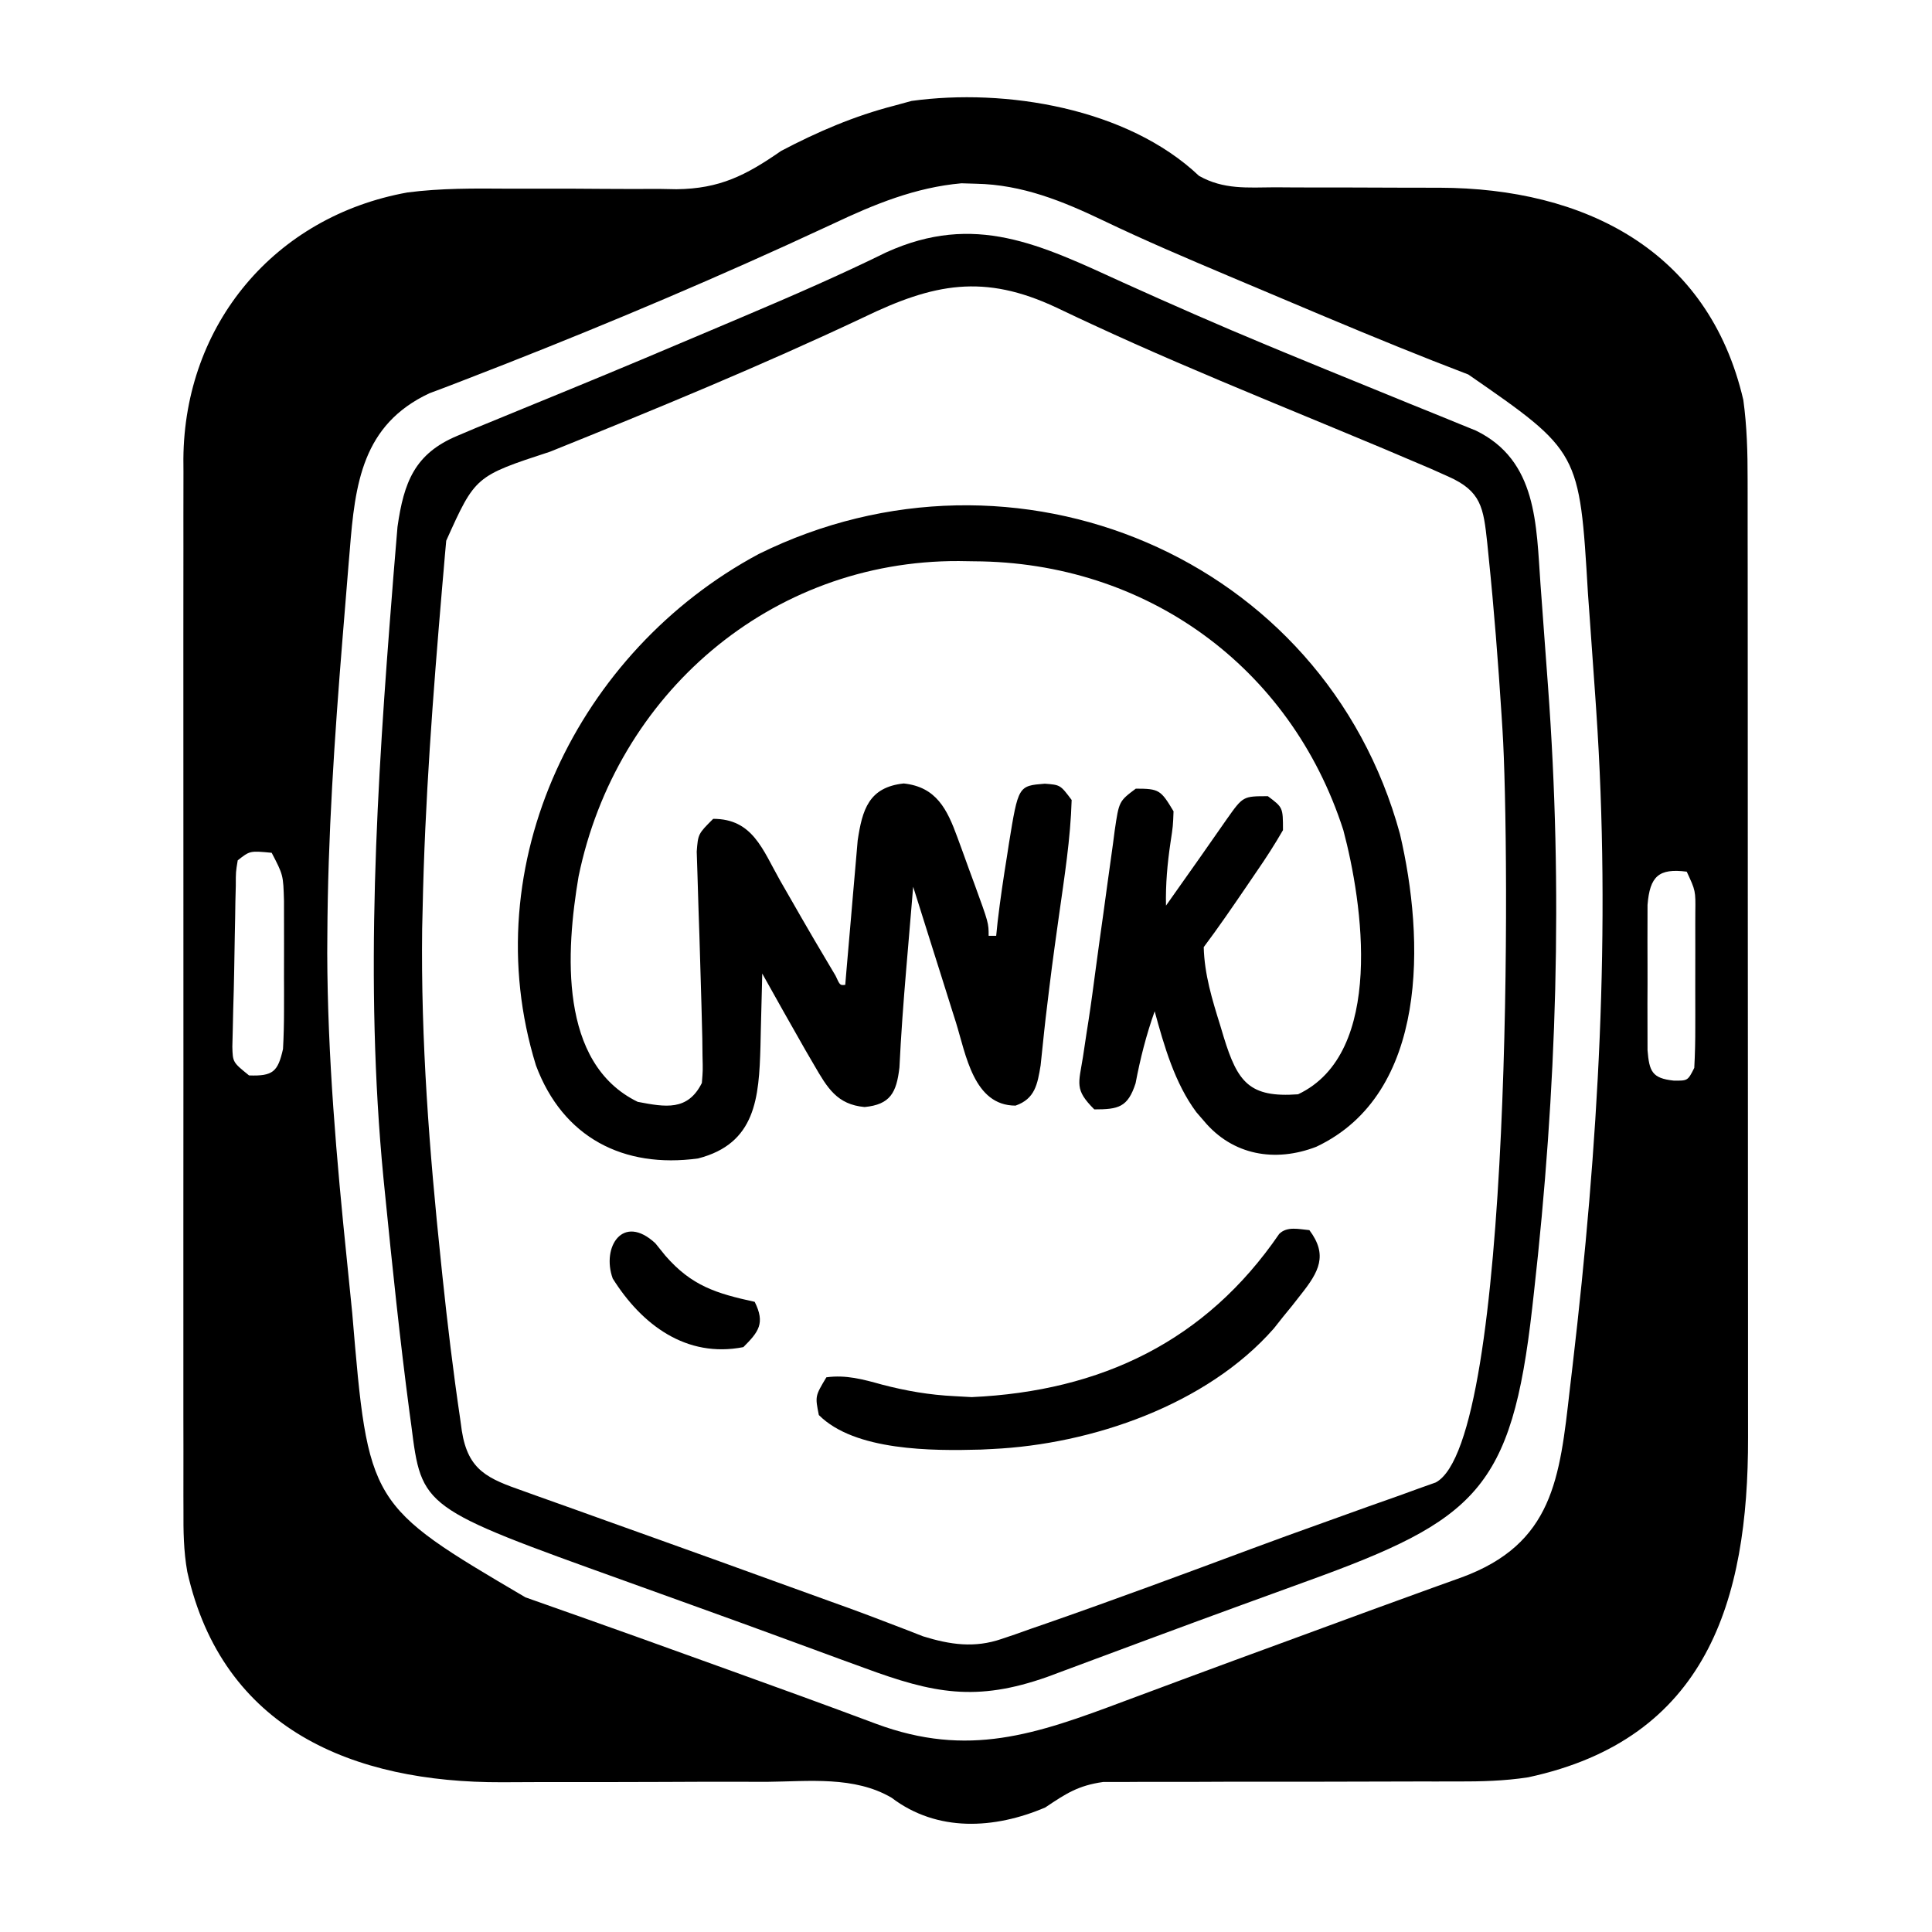 <svg xmlns="http://www.w3.org/2000/svg" version="1.1" width="1024" height="1024" class="injected-svg" data-src="https://storage.googleapis.com/illustroke-c1d67.appspot.com/NslbUxi9uZZLpQVnioTMpfMdk9A2/6pqwq4bfw5cileoyshhts2ak74-1.svg" xmlns:xlink="http://www.w3.org/1999/xlink" viewBox="0 0 512 512">
<path d="M0 0 C6.524 3.68 12.794 3.087 20.16 3.036 C21.713 3.047 23.266 3.057 24.865 3.068 C29.829 3.097 34.791 3.094 39.754 3.087 C44.689 3.096 49.623 3.112 54.557 3.138 C57.624 3.153 60.69 3.157 63.757 3.149 C102.083 3.249 135.03 19.653 144.254 59.399 C145.216 66.408 145.398 73.329 145.388 80.39 C145.39 81.572 145.392 82.753 145.395 83.97 C145.401 87.915 145.4 91.859 145.399 95.804 C145.402 98.638 145.406 101.472 145.41 104.306 C145.418 111.997 145.421 119.687 145.421 127.377 C145.422 132.186 145.424 136.994 145.427 141.802 C145.436 158.587 145.44 175.371 145.439 192.156 C145.439 207.784 145.449 223.412 145.465 239.041 C145.478 252.472 145.484 265.903 145.483 279.335 C145.483 287.35 145.486 295.366 145.496 303.382 C145.506 310.925 145.506 318.468 145.499 326.011 C145.498 328.772 145.5 331.533 145.506 334.294 C145.595 377.766 134.474 414.245 87.254 424.399 C80.936 425.379 74.797 425.518 68.407 425.51 C66.216 425.51 64.024 425.511 61.833 425.511 C60.681 425.51 59.529 425.508 58.342 425.507 C52.207 425.503 46.073 425.529 39.938 425.55 C32.147 425.574 24.357 425.59 16.566 425.574 C10.254 425.563 3.943 425.58 -2.369 425.617 C-4.766 425.626 -7.164 425.623 -9.562 425.61 C-12.922 425.593 -16.28 425.614 -19.64 425.642 C-21.548 425.644 -23.455 425.645 -25.421 425.647 C-32.021 426.58 -35.245 428.71 -40.746 432.399 C-54.199 438.137 -69.372 439 -81.448 429.828 C-91.356 424.016 -103.393 425.492 -114.511 425.603 C-117.034 425.601 -119.557 425.595 -122.08 425.587 C-128.703 425.572 -135.324 425.595 -141.947 425.63 C-152.529 425.681 -163.112 425.679 -173.694 425.664 C-177.365 425.665 -181.036 425.687 -184.707 425.712 C-224.164 425.842 -258.779 411.656 -268.115 369.933 C-269.096 364.439 -269.16 359.071 -269.127 353.503 C-269.131 352.273 -269.136 351.042 -269.141 349.775 C-269.153 345.688 -269.144 341.602 -269.134 337.515 C-269.138 334.57 -269.143 331.626 -269.15 328.681 C-269.164 320.708 -269.158 312.735 -269.149 304.762 C-269.141 296.404 -269.148 288.047 -269.153 279.689 C-269.158 265.655 -269.151 251.621 -269.137 237.587 C-269.121 221.38 -269.126 205.173 -269.142 188.967 C-269.156 175.033 -269.158 161.1 -269.15 147.167 C-269.145 138.853 -269.145 130.54 -269.155 122.226 C-269.163 114.408 -269.157 106.59 -269.14 98.772 C-269.136 95.909 -269.137 93.046 -269.144 90.183 C-269.152 86.263 -269.142 82.343 -269.127 78.423 C-269.133 77.301 -269.14 76.18 -269.147 75.024 C-268.886 39.361 -244.977 10.735 -209.746 4.399 C-200.841 3.252 -192.066 3.332 -183.109 3.399 C-179.838 3.401 -176.566 3.399 -173.295 3.396 C-168.177 3.391 -163.062 3.399 -157.944 3.451 C-152.978 3.496 -148.014 3.484 -143.047 3.462 C-140.782 3.503 -140.782 3.503 -138.471 3.546 C-126.992 3.418 -120.064 -0.137 -110.746 -6.601 C-101.083 -11.688 -91.328 -15.876 -80.746 -18.601 C-79.24 -19.013 -77.735 -19.426 -76.183 -19.851 C-51.329 -23.279 -18.982 -17.978 0 0 Z M-96.996 12.712 C-99.729 13.974 -102.463 15.233 -105.199 16.489 C-106.605 17.136 -108.01 17.783 -109.459 18.45 C-137.348 31.133 -165.784 42.956 -194.371 53.974 C-196.124 54.65 -197.877 55.327 -199.683 56.024 C-201.095 56.553 -202.506 57.081 -203.961 57.626 C-221.736 65.954 -223.666 81.617 -225.062 99.31 C-225.164 100.503 -225.265 101.697 -225.37 102.927 C-225.693 106.771 -226.002 110.616 -226.308 114.462 C-226.527 117.137 -226.745 119.813 -226.963 122.489 C-229.09 148.812 -230.877 175.041 -230.996 201.462 C-231.005 202.939 -231.015 204.416 -231.024 205.937 C-230.947 233.298 -228.569 260.597 -225.769 287.793 C-225.304 292.321 -224.851 296.85 -224.4 301.38 C-220.125 352.225 -220.125 352.225 -178.496 376.712 C-175.044 377.933 -171.592 379.154 -168.14 380.376 C-166.307 381.022 -164.473 381.668 -162.584 382.334 C-153.182 385.654 -143.803 389.04 -134.422 392.42 C-131.198 393.582 -127.974 394.741 -124.749 395.901 C-111.665 400.608 -98.595 405.352 -85.572 410.228 C-61.167 419.285 -43.317 413.068 -19.746 404.212 C-16.417 402.973 -13.087 401.735 -9.758 400.497 C-7.991 399.839 -6.224 399.18 -4.404 398.501 C4.803 395.076 14.028 391.702 23.251 388.32 C26.424 387.156 29.597 385.989 32.77 384.822 C41.536 381.596 50.303 378.375 59.09 375.208 C60.342 374.754 61.593 374.3 62.882 373.832 C65.067 373.04 67.254 372.255 69.444 371.479 C93.884 362.578 95.59 345.139 98.254 321.712 C98.511 319.524 98.769 317.335 99.027 315.147 C105.815 257.025 109.243 199.877 105.254 141.399 C105.184 140.363 105.114 139.326 105.041 138.258 C104.57 131.334 104.08 124.411 103.571 117.49 C103.404 115.212 103.239 112.934 103.076 110.655 C100.851 73.054 100.851 73.054 71.379 52.649 C58.736 47.824 46.23 42.704 33.754 37.462 C32.828 37.073 31.902 36.684 30.948 36.283 C24.714 33.663 18.483 31.033 12.254 28.399 C10.806 27.788 9.358 27.176 7.866 26.546 C-3.216 21.859 -14.269 17.166 -25.121 11.962 C-36.091 6.707 -46.831 2.32 -59.121 2.087 C-60.387 2.05 -61.653 2.012 -62.957 1.974 C-75.16 3.059 -86.023 7.52 -96.996 12.712 Z M-254.746 181.399 C-255.259 184.465 -255.259 184.465 -255.258 188.11 C-255.293 189.492 -255.329 190.874 -255.366 192.297 C-255.388 193.775 -255.411 195.252 -255.433 196.774 C-255.464 198.267 -255.494 199.759 -255.526 201.297 C-255.584 204.285 -255.635 207.274 -255.678 210.263 C-255.736 213.809 -255.829 217.351 -255.941 220.896 C-255.98 222.65 -256.019 224.404 -256.058 226.212 C-256.096 227.724 -256.133 229.236 -256.172 230.794 C-256.063 234.908 -256.063 234.908 -251.746 238.399 C-245.396 238.618 -244.108 237.408 -242.746 231.399 C-242.56 228.082 -242.484 224.757 -242.48 221.435 C-242.478 219.5 -242.475 217.566 -242.472 215.573 C-242.477 214.57 -242.481 213.566 -242.485 212.532 C-242.496 209.476 -242.485 206.419 -242.472 203.362 C-242.476 200.459 -242.476 200.459 -242.48 197.497 C-242.482 195.729 -242.485 193.96 -242.487 192.138 C-242.681 185.289 -242.681 185.289 -245.746 179.399 C-251.515 178.845 -251.515 178.845 -254.746 181.399 Z M118.866 193.212 C118.863 195.183 118.859 197.154 118.856 199.185 C118.853 200.237 118.85 201.29 118.847 202.374 C118.845 204.598 118.851 206.821 118.863 209.044 C118.879 212.453 118.863 215.86 118.844 219.269 C118.846 221.428 118.85 223.588 118.856 225.747 C118.859 227.717 118.862 229.687 118.866 231.716 C119.33 237.318 120.055 239.168 125.817 239.774 C129.532 239.814 129.532 239.814 131.254 236.399 C131.452 232.738 131.534 229.155 131.52 225.493 C131.522 224.417 131.524 223.341 131.526 222.232 C131.527 219.955 131.523 217.679 131.515 215.403 C131.504 211.913 131.515 208.424 131.528 204.935 C131.526 202.725 131.524 200.515 131.52 198.306 C131.524 197.259 131.528 196.212 131.532 195.133 C131.604 189.443 131.604 189.443 129.254 184.399 C121.852 183.457 119.481 185.593 118.866 193.212 Z " fill="#000000" transform="translate(317.746,46.601)"/>
<path d="M0 0 C12.658 5.721 25.355 11.306 38.188 16.625 C39.628 17.223 41.069 17.821 42.554 18.437 C49.918 21.482 57.293 24.501 64.676 27.501 C68.45 29.036 72.221 30.58 75.991 32.124 C78.691 33.226 81.396 34.315 84.101 35.404 C85.746 36.078 87.391 36.751 89.086 37.445 C90.543 38.036 92 38.626 93.501 39.235 C109.778 47.177 109.485 64.096 110.629 80.082 C110.735 81.501 110.84 82.921 110.949 84.383 C111.171 87.379 111.391 90.375 111.607 93.372 C111.934 97.886 112.27 102.399 112.607 106.912 C116.617 161.082 114.942 213.792 108.875 267.75 C108.726 269.081 108.576 270.413 108.423 271.785 C102.988 319.856 93.468 327.953 49 344.062 C44.421 345.726 39.843 347.392 35.266 349.059 C34.114 349.477 32.963 349.896 31.777 350.328 C23.878 353.204 15.99 356.11 8.109 359.035 C6.532 359.62 6.532 359.62 4.923 360.217 C0.888 361.715 -3.148 363.214 -7.181 364.718 C-9.924 365.742 -12.669 366.762 -15.414 367.781 C-16.958 368.357 -18.502 368.932 -20.092 369.525 C-38.934 376.175 -50.258 373.916 -68.625 367.125 C-70.62 366.399 -72.614 365.674 -74.609 364.949 C-79.381 363.21 -84.146 361.453 -88.91 359.691 C-96.843 356.768 -104.793 353.893 -112.746 351.027 C-114.011 350.571 -115.275 350.115 -116.578 349.645 C-124.308 346.857 -124.308 346.857 -132.04 344.076 C-185.868 324.735 -185.868 324.735 -188.625 302.875 C-188.779 301.751 -188.933 300.627 -189.091 299.469 C-191.661 280.07 -193.676 260.594 -195.625 241.125 C-195.757 239.81 -195.889 238.495 -196.024 237.14 C-201.04 185.102 -197.768 133.07 -193.625 81.125 C-193.547 80.113 -193.468 79.1 -193.388 78.058 C-193.165 75.218 -192.925 72.381 -192.684 69.543 C-192.551 67.956 -192.419 66.37 -192.283 64.735 C-190.594 52.9 -187.732 45.352 -176.438 40.625 C-174.809 39.935 -173.181 39.246 -171.504 38.535 C-169.545 37.73 -167.585 36.926 -165.625 36.125 C-163.342 35.186 -161.06 34.248 -158.777 33.309 C-154.73 31.646 -150.683 29.984 -146.634 28.325 C-133.473 22.921 -120.364 17.398 -107.27 11.834 C-104.913 10.833 -102.555 9.833 -100.197 8.835 C-87.571 3.488 -75.054 -1.959 -62.744 -8.007 C-39.274 -18.653 -21.969 -10.036 0 0 Z M-68.812 9.25 C-96.038 22.096 -123.919 33.578 -151.837 44.823 C-171.672 51.316 -171.672 51.316 -179.371 68.418 C-179.485 69.666 -179.598 70.914 -179.715 72.2 C-179.83 73.557 -179.944 74.914 -180.062 76.312 C-180.187 77.745 -180.312 79.177 -180.441 80.653 C-182.865 109.093 -185.051 137.58 -185.625 166.125 C-185.666 167.812 -185.708 169.5 -185.75 171.238 C-186.119 200.812 -183.836 230.301 -180.75 259.688 C-180.566 261.464 -180.566 261.464 -180.378 263.276 C-179.053 275.912 -177.54 288.52 -175.68 301.09 C-175.535 302.143 -175.39 303.196 -175.24 304.281 C-173.586 314.903 -168.256 316.992 -158.855 320.293 C-157.767 320.685 -156.679 321.078 -155.558 321.482 C-151.98 322.769 -148.396 324.041 -144.812 325.312 C-142.329 326.203 -139.847 327.094 -137.364 327.987 C-132.278 329.814 -127.191 331.636 -122.101 333.452 C-112.002 337.059 -101.921 340.711 -91.839 344.364 C-88.966 345.404 -86.093 346.442 -83.219 347.479 C-81.44 348.122 -79.661 348.764 -77.828 349.426 C-75.277 350.344 -75.277 350.344 -72.674 351.28 C-69.25 352.531 -65.837 353.813 -62.436 355.123 C-59.954 356.073 -59.954 356.073 -57.422 357.043 C-55.238 357.896 -55.238 357.896 -53.011 358.766 C-45.817 360.995 -39.347 361.933 -32.152 359.449 C-30.348 358.84 -30.348 358.84 -28.506 358.218 C-27.205 357.754 -25.903 357.29 -24.562 356.812 C-22.448 356.083 -22.448 356.083 -20.291 355.339 C-2.13 349.013 15.904 342.322 33.927 335.615 C40.225 333.276 46.538 330.982 52.867 328.727 C56.88 327.296 60.887 325.849 64.894 324.401 C67.695 323.395 70.503 322.411 73.312 321.427 C74.991 320.817 76.669 320.207 78.398 319.578 C79.872 319.054 81.346 318.529 82.865 317.989 C103.435 307.064 102.463 148.498 100.562 118.75 C100.438 116.778 100.438 116.778 100.312 114.767 C99.41 100.661 98.313 86.584 96.863 72.523 C96.746 71.348 96.628 70.172 96.506 68.961 C95.503 59.677 94.947 55.3 86.199 51.418 C84.659 50.73 83.119 50.042 81.533 49.333 C73.141 45.74 64.733 42.193 56.292 38.717 C50.978 36.527 45.671 34.322 40.363 32.117 C39.321 31.684 38.278 31.252 37.204 30.806 C21.905 24.445 6.637 17.987 -8.387 10.996 C-9.472 10.492 -10.557 9.987 -11.676 9.467 C-13.674 8.533 -15.668 7.59 -17.656 6.636 C-36.89 -2.408 -50.181 0.229 -68.812 9.25 Z " fill="#000000" transform="translate(297.625,74.875)"/>
<path d="M0 0 C6.535 27.818 7.656 68.835 -22.168 82.906 C-33.038 87.104 -44.359 85.214 -52 76 C-52.641 75.26 -53.281 74.52 -53.941 73.758 C-59.663 66.093 -62.507 56.141 -65 47 C-67.246 53.31 -68.812 59.518 -70.059 66.082 C-72.118 72.466 -74.612 73 -81 73 C-86.301 67.699 -85.135 66.248 -83.996 59.047 C-83.682 56.96 -83.368 54.874 -83.054 52.787 C-82.88 51.682 -82.707 50.577 -82.528 49.439 C-81.813 44.78 -81.197 40.109 -80.578 35.435 C-79.934 30.597 -79.255 25.764 -78.575 20.931 C-78.229 18.442 -77.889 15.952 -77.555 13.461 C-77.065 9.81 -76.552 6.163 -76.035 2.516 C-75.89 1.4 -75.745 0.285 -75.596 -0.864 C-74.456 -8.658 -74.456 -8.658 -70 -12 C-63.788 -12 -63.376 -11.626 -60 -6 C-60.145 -2.074 -60.145 -2.074 -60.812 2.312 C-61.645 7.952 -62.122 13.296 -62 19 C-60.146 16.375 -58.291 13.75 -56.438 11.125 C-55.346 9.579 -54.254 8.034 -53.129 6.441 C-50.698 2.991 -48.281 -0.469 -45.875 -3.938 C-41.585 -10 -41.585 -10 -35 -10 C-31 -7 -31 -7 -31 -1 C-33.21 2.83 -35.487 6.375 -38 10 C-38.927 11.363 -39.854 12.725 -40.809 14.129 C-44.463 19.481 -48.111 24.815 -52 30 C-51.817 37.224 -49.764 43.9 -47.625 50.75 C-47.321 51.764 -47.017 52.779 -46.703 53.824 C-43.017 65.811 -39.88 69.942 -27 69 C-3.905 58.106 -9.907 18.138 -15 -1 C-28.983 -44.438 -67.407 -72.079 -112.875 -72.25 C-114.87 -72.281 -114.87 -72.281 -116.906 -72.312 C-166.841 -72.506 -207.764 -37.012 -217.68 11.312 C-221.005 30.989 -223.015 60.769 -202 71 C-194.659 72.398 -188.744 73.489 -185 66 C-184.726 62.662 -184.726 62.662 -184.828 58.832 C-184.846 57.314 -184.863 55.797 -184.881 54.233 C-185.013 48.408 -185.18 42.585 -185.359 36.762 C-185.456 33.509 -185.552 30.255 -185.647 27.002 C-185.716 24.769 -185.792 22.536 -185.875 20.303 C-185.992 17.039 -186.085 13.776 -186.172 10.512 C-186.266 7.626 -186.266 7.626 -186.362 4.682 C-186 0 -186 0 -182 -4 C-171.528 -4 -168.943 4.079 -164.25 12.375 C-163.012 14.529 -161.774 16.683 -160.535 18.836 C-159.935 19.885 -159.334 20.934 -158.715 22.015 C-156.408 26.031 -154.058 30.02 -151.688 34 C-150.99 35.176 -150.293 36.351 -149.574 37.562 C-148.393 40.14 -148.393 40.14 -147 40 C-146.895 38.734 -146.789 37.468 -146.68 36.164 C-146.282 31.446 -145.872 26.729 -145.456 22.013 C-145.278 19.976 -145.105 17.938 -144.935 15.9 C-144.691 12.962 -144.43 10.026 -144.168 7.09 C-144.016 5.325 -143.864 3.56 -143.708 1.742 C-142.492 -6.402 -140.781 -12.381 -131.5 -13.375 C-122.842 -12.447 -119.993 -6.511 -117.301 0.848 C-116.814 2.175 -116.328 3.502 -115.826 4.869 C-115.327 6.253 -114.827 7.637 -114.312 9.062 C-113.801 10.45 -113.29 11.838 -112.764 13.268 C-109 23.604 -109 23.604 -109 27 C-108.34 27 -107.68 27 -107 27 C-106.811 25.15 -106.811 25.15 -106.617 23.262 C-105.932 17.419 -105.066 11.618 -104.125 5.812 C-103.964 4.759 -103.803 3.705 -103.637 2.619 C-101.139 -12.747 -101.139 -12.747 -94.125 -13.312 C-90 -13 -90 -13 -87 -9 C-87.3 1.322 -88.942 11.533 -90.375 21.75 C-92.259 35.257 -92.259 35.257 -93.891 48.797 C-94.018 49.943 -94.145 51.089 -94.276 52.271 C-94.603 55.294 -94.915 58.319 -95.227 61.344 C-96.056 66.334 -96.703 70.201 -101.875 72 C-112.976 72 -115.016 58.461 -117.672 49.938 C-117.999 48.906 -118.326 47.874 -118.664 46.811 C-119.699 43.542 -120.724 40.271 -121.75 37 C-122.454 34.772 -123.158 32.544 -123.863 30.316 C-125.582 24.88 -127.293 19.441 -129 14 C-129.481 19.687 -129.96 25.375 -130.438 31.062 C-130.572 32.654 -130.707 34.245 -130.846 35.885 C-131.572 44.553 -132.226 53.207 -132.641 61.896 C-133.416 68.592 -135.08 71.717 -141.875 72.375 C-149.184 71.711 -151.746 67.298 -155.25 61.25 C-156.017 59.934 -156.784 58.618 -157.574 57.262 C-161.41 50.523 -165.233 43.778 -169 37 C-169.02 37.897 -169.04 38.794 -169.06 39.719 C-169.156 43.813 -169.265 47.906 -169.375 52 C-169.406 53.412 -169.437 54.823 -169.469 56.277 C-169.854 69.94 -170.706 82.067 -186 86 C-205.755 88.703 -221.835 80.473 -228.969 61.336 C-245.467 7.965 -217.772 -48.528 -169.957 -74.168 C-102.224 -107.689 -20.082 -73.571 0 0 Z " fill="#000000" transform="translate(371,221)"/>
<path d="M0 0 C4.951 6.601 2.554 11.026 -2.25 17.062 C-3.402 18.534 -3.402 18.534 -4.578 20.035 C-5.377 21.014 -6.177 21.992 -7 23 C-8.201 24.518 -8.201 24.518 -9.426 26.066 C-27.211 46.335 -57.717 56.763 -84 58 C-85.016 58.052 -86.032 58.103 -87.078 58.156 C-99.922 58.515 -120.457 58.543 -130 49 C-131 44 -131 44 -128 39 C-122.778 38.293 -118.274 39.543 -113.25 40.938 C-106.791 42.621 -100.691 43.674 -94 44 C-92.515 44.083 -91.03 44.165 -89.5 44.25 C-55.172 42.69 -27.423 29.393 -8 1 C-5.892 -1.108 -2.718 -0.234 0 0 Z " fill="#000000" transform="translate(347,326)"/>
<path d="M0 0 C0.87 1.078 1.74 2.155 2.637 3.266 C9.618 11.295 16.109 13.281 26.324 15.516 C29.159 21.186 27.369 23.471 23.324 27.516 C8.195 30.488 -3.616 21.586 -11.301 9.328 C-14.3 1.012 -8.627 -8.01 0 0 Z " fill="#000000" transform="translate(173.676,329.484)"/>
</svg>